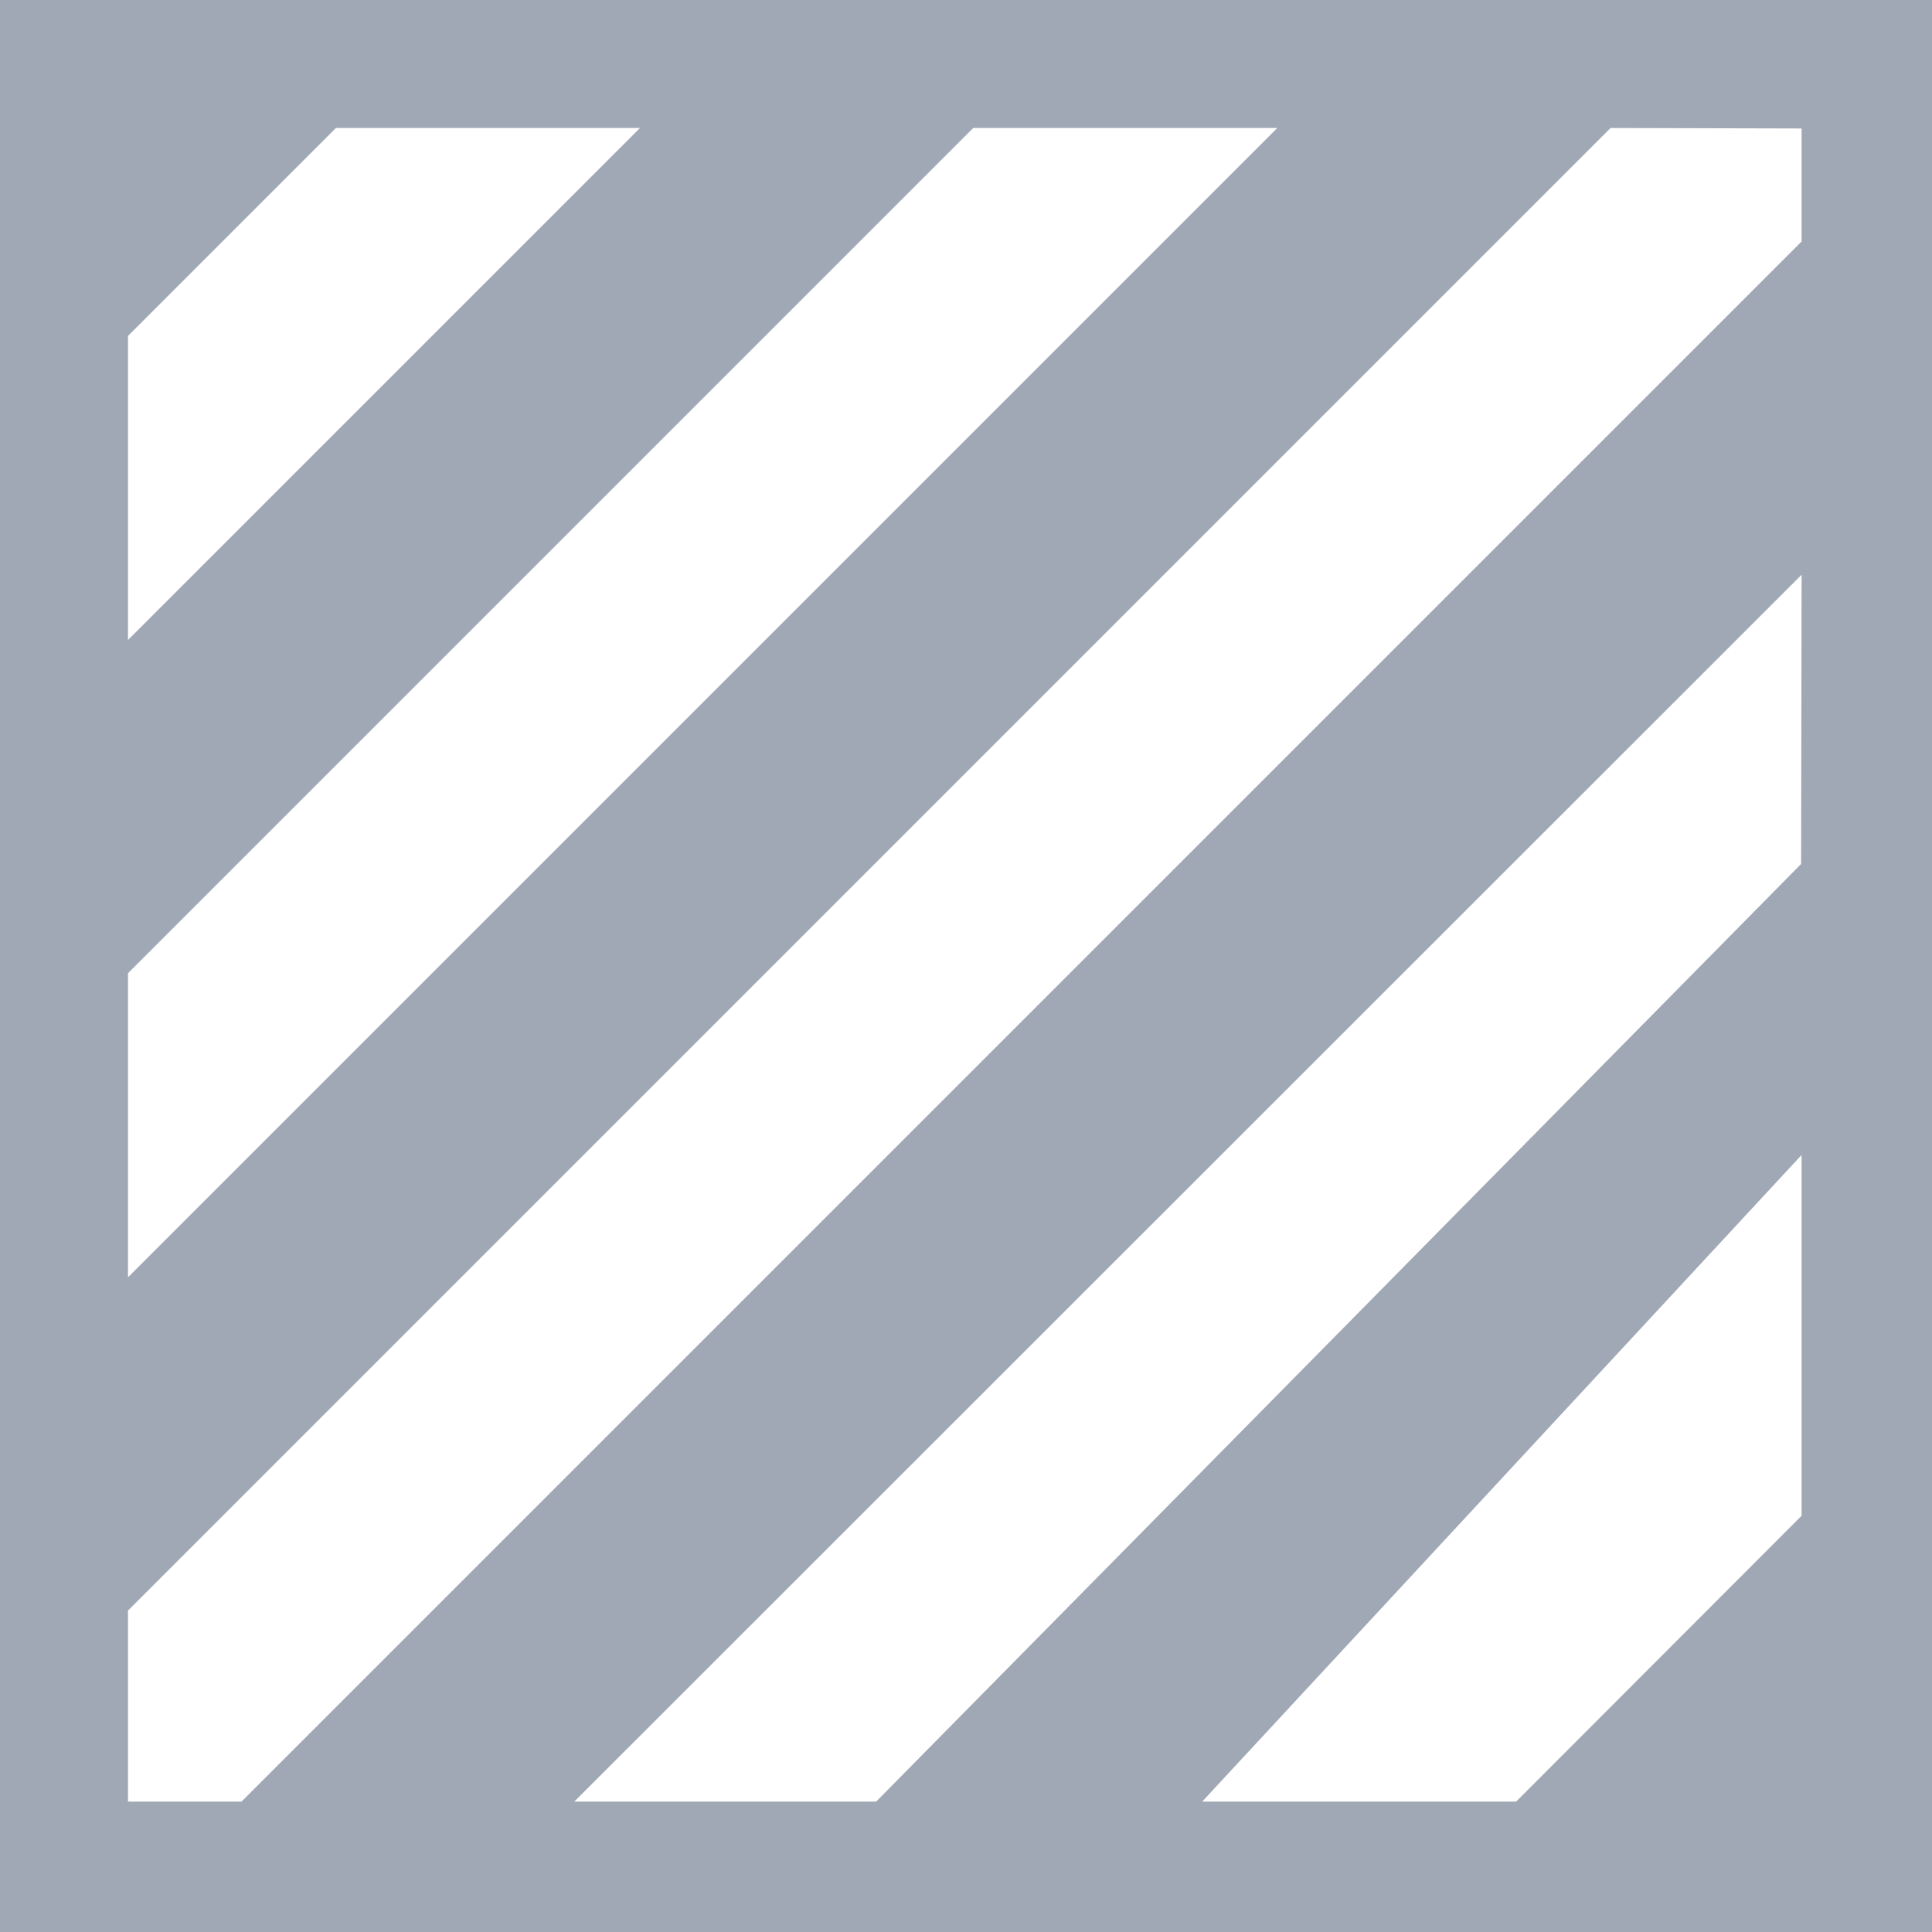 <svg xmlns="http://www.w3.org/2000/svg" xmlns:xlink="http://www.w3.org/1999/xlink" width="16" height="16" viewBox="0 0 16 16"><defs><style>.a{fill:#a0a8b5;}.b{clip-path:url(#a);}</style><clipPath id="a"><rect class="a" width="16" height="16"/></clipPath></defs><g class="b"><path class="a" d="M128,120.4V128H112V112h16Zm-1.08,4.153v-2.988l-4.964,5.355h2.6Zm-13.86-9.771V117.3l4.24-4.24h-2.518Zm0,5.278v2.518l9.518-9.518H120.06Zm12.278-7L113.06,125.338v1.582H114L126.92,114v-.936Zm1.582,3.7L116.756,126.92h2.5l7.66-7.765Z" transform="translate(-112 -112)"/></g></svg>
